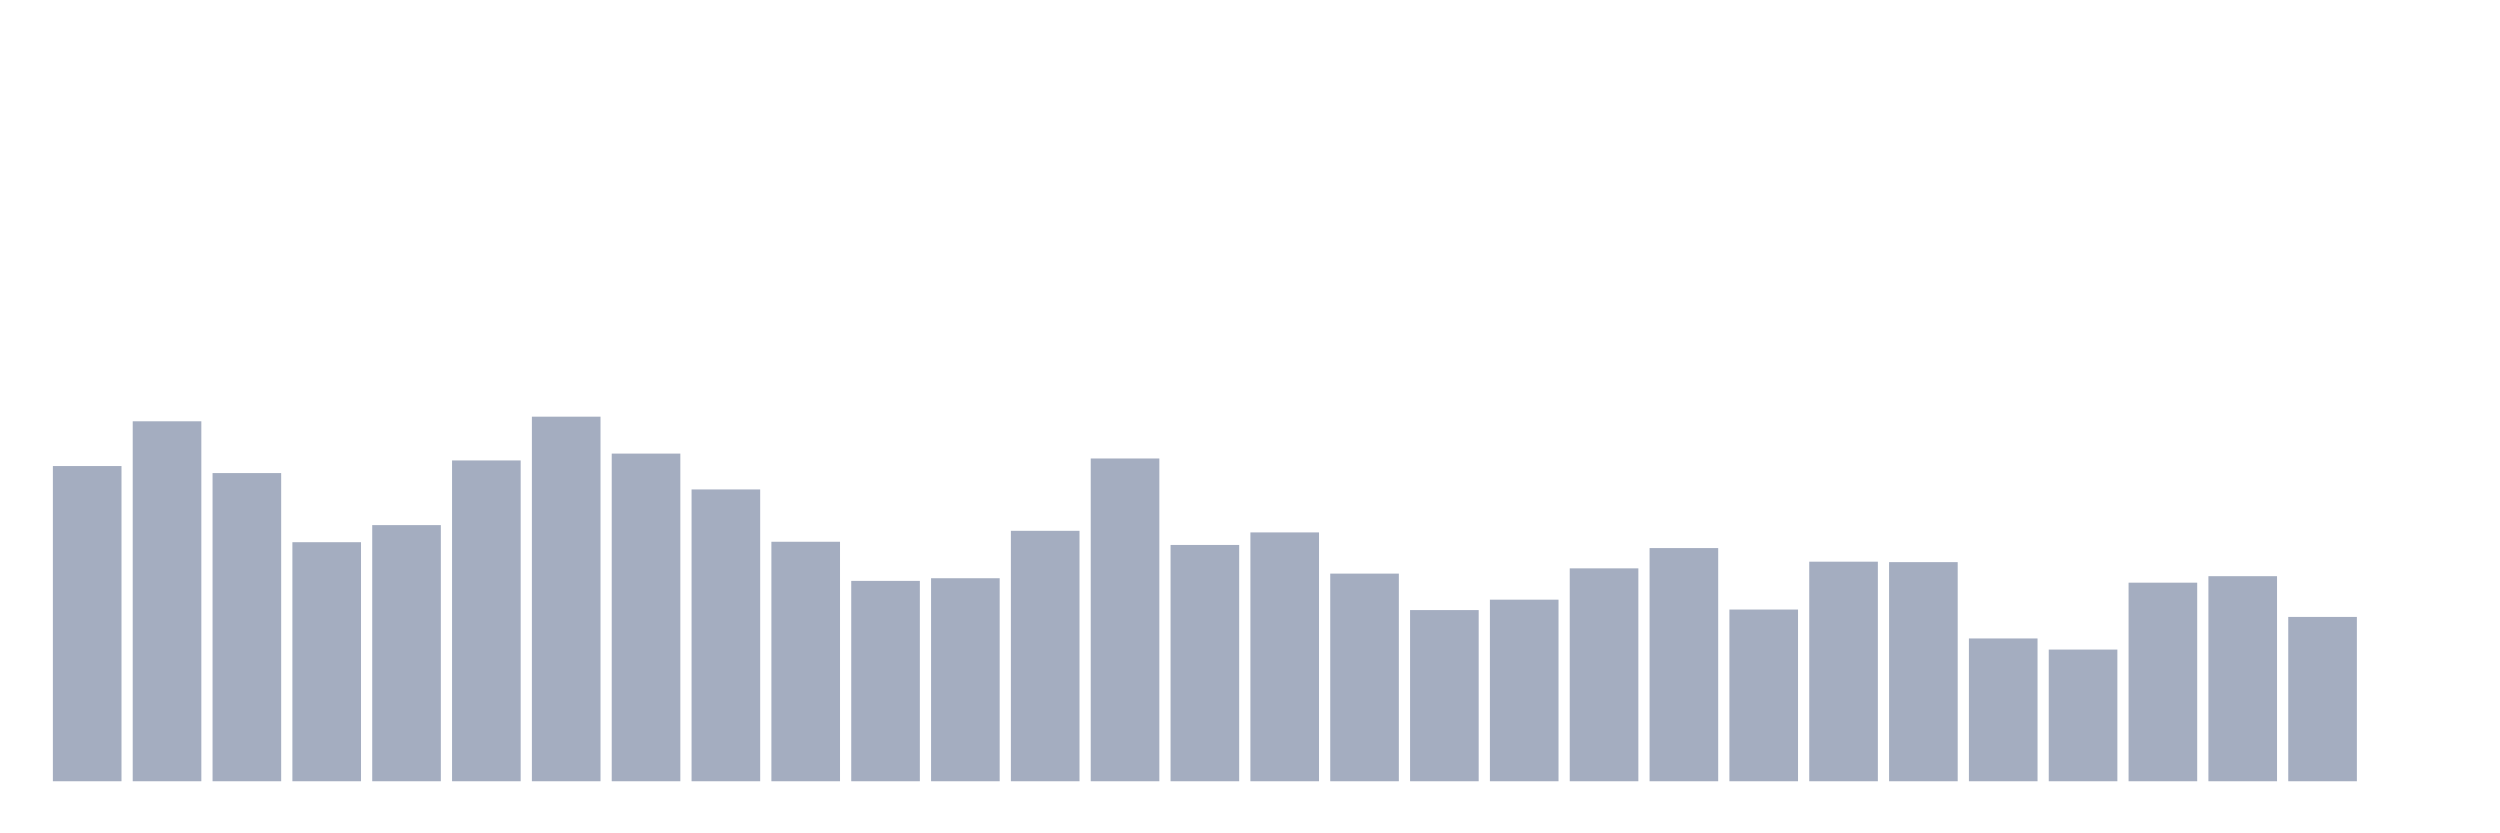 <svg xmlns="http://www.w3.org/2000/svg" viewBox="0 0 480 160"><g transform="translate(10,10)"><rect class="bar" x="0.153" width="13.175" y="79.48" height="60.52" fill="rgb(164,173,192)"></rect><rect class="bar" x="15.482" width="13.175" y="70.888" height="69.112" fill="rgb(164,173,192)"></rect><rect class="bar" x="30.81" width="13.175" y="80.83" height="59.17" fill="rgb(164,173,192)"></rect><rect class="bar" x="46.138" width="13.175" y="94.102" height="45.898" fill="rgb(164,173,192)"></rect><rect class="bar" x="61.466" width="13.175" y="90.822" height="49.178" fill="rgb(164,173,192)"></rect><rect class="bar" x="76.794" width="13.175" y="78.404" height="61.596" fill="rgb(164,173,192)"></rect><rect class="bar" x="92.123" width="13.175" y="70" height="70" fill="rgb(164,173,192)"></rect><rect class="bar" x="107.451" width="13.175" y="77.089" height="62.911" fill="rgb(164,173,192)"></rect><rect class="bar" x="122.779" width="13.175" y="83.973" height="56.027" fill="rgb(164,173,192)"></rect><rect class="bar" x="138.107" width="13.175" y="94.017" height="45.983" fill="rgb(164,173,192)"></rect><rect class="bar" x="153.436" width="13.175" y="101.532" height="38.468" fill="rgb(164,173,192)"></rect><rect class="bar" x="168.764" width="13.175" y="101.02" height="38.98" fill="rgb(164,173,192)"></rect><rect class="bar" x="184.092" width="13.175" y="91.916" height="48.084" fill="rgb(164,173,192)"></rect><rect class="bar" x="199.42" width="13.175" y="78.028" height="61.972" fill="rgb(164,173,192)"></rect><rect class="bar" x="214.748" width="13.175" y="94.632" height="45.368" fill="rgb(164,173,192)"></rect><rect class="bar" x="230.077" width="13.175" y="92.223" height="47.777" fill="rgb(164,173,192)"></rect><rect class="bar" x="245.405" width="13.175" y="100.132" height="39.868" fill="rgb(164,173,192)"></rect><rect class="bar" x="260.733" width="13.175" y="107.135" height="32.865" fill="rgb(164,173,192)"></rect><rect class="bar" x="276.061" width="13.175" y="105.137" height="34.863" fill="rgb(164,173,192)"></rect><rect class="bar" x="291.39" width="13.175" y="99.124" height="40.876" fill="rgb(164,173,192)"></rect><rect class="bar" x="306.718" width="13.175" y="95.229" height="44.771" fill="rgb(164,173,192)"></rect><rect class="bar" x="322.046" width="13.175" y="107.033" height="32.967" fill="rgb(164,173,192)"></rect><rect class="bar" x="337.374" width="13.175" y="97.843" height="42.157" fill="rgb(164,173,192)"></rect><rect class="bar" x="352.702" width="13.175" y="97.928" height="42.072" fill="rgb(164,173,192)"></rect><rect class="bar" x="368.031" width="13.175" y="112.584" height="27.416" fill="rgb(164,173,192)"></rect><rect class="bar" x="383.359" width="13.175" y="114.719" height="25.281" fill="rgb(164,173,192)"></rect><rect class="bar" x="398.687" width="13.175" y="101.874" height="38.126" fill="rgb(164,173,192)"></rect><rect class="bar" x="414.015" width="13.175" y="100.627" height="39.373" fill="rgb(164,173,192)"></rect><rect class="bar" x="429.344" width="13.175" y="108.45" height="31.55" fill="rgb(164,173,192)"></rect><rect class="bar" x="444.672" width="13.175" y="140" height="0" fill="rgb(164,173,192)"></rect></g></svg>
